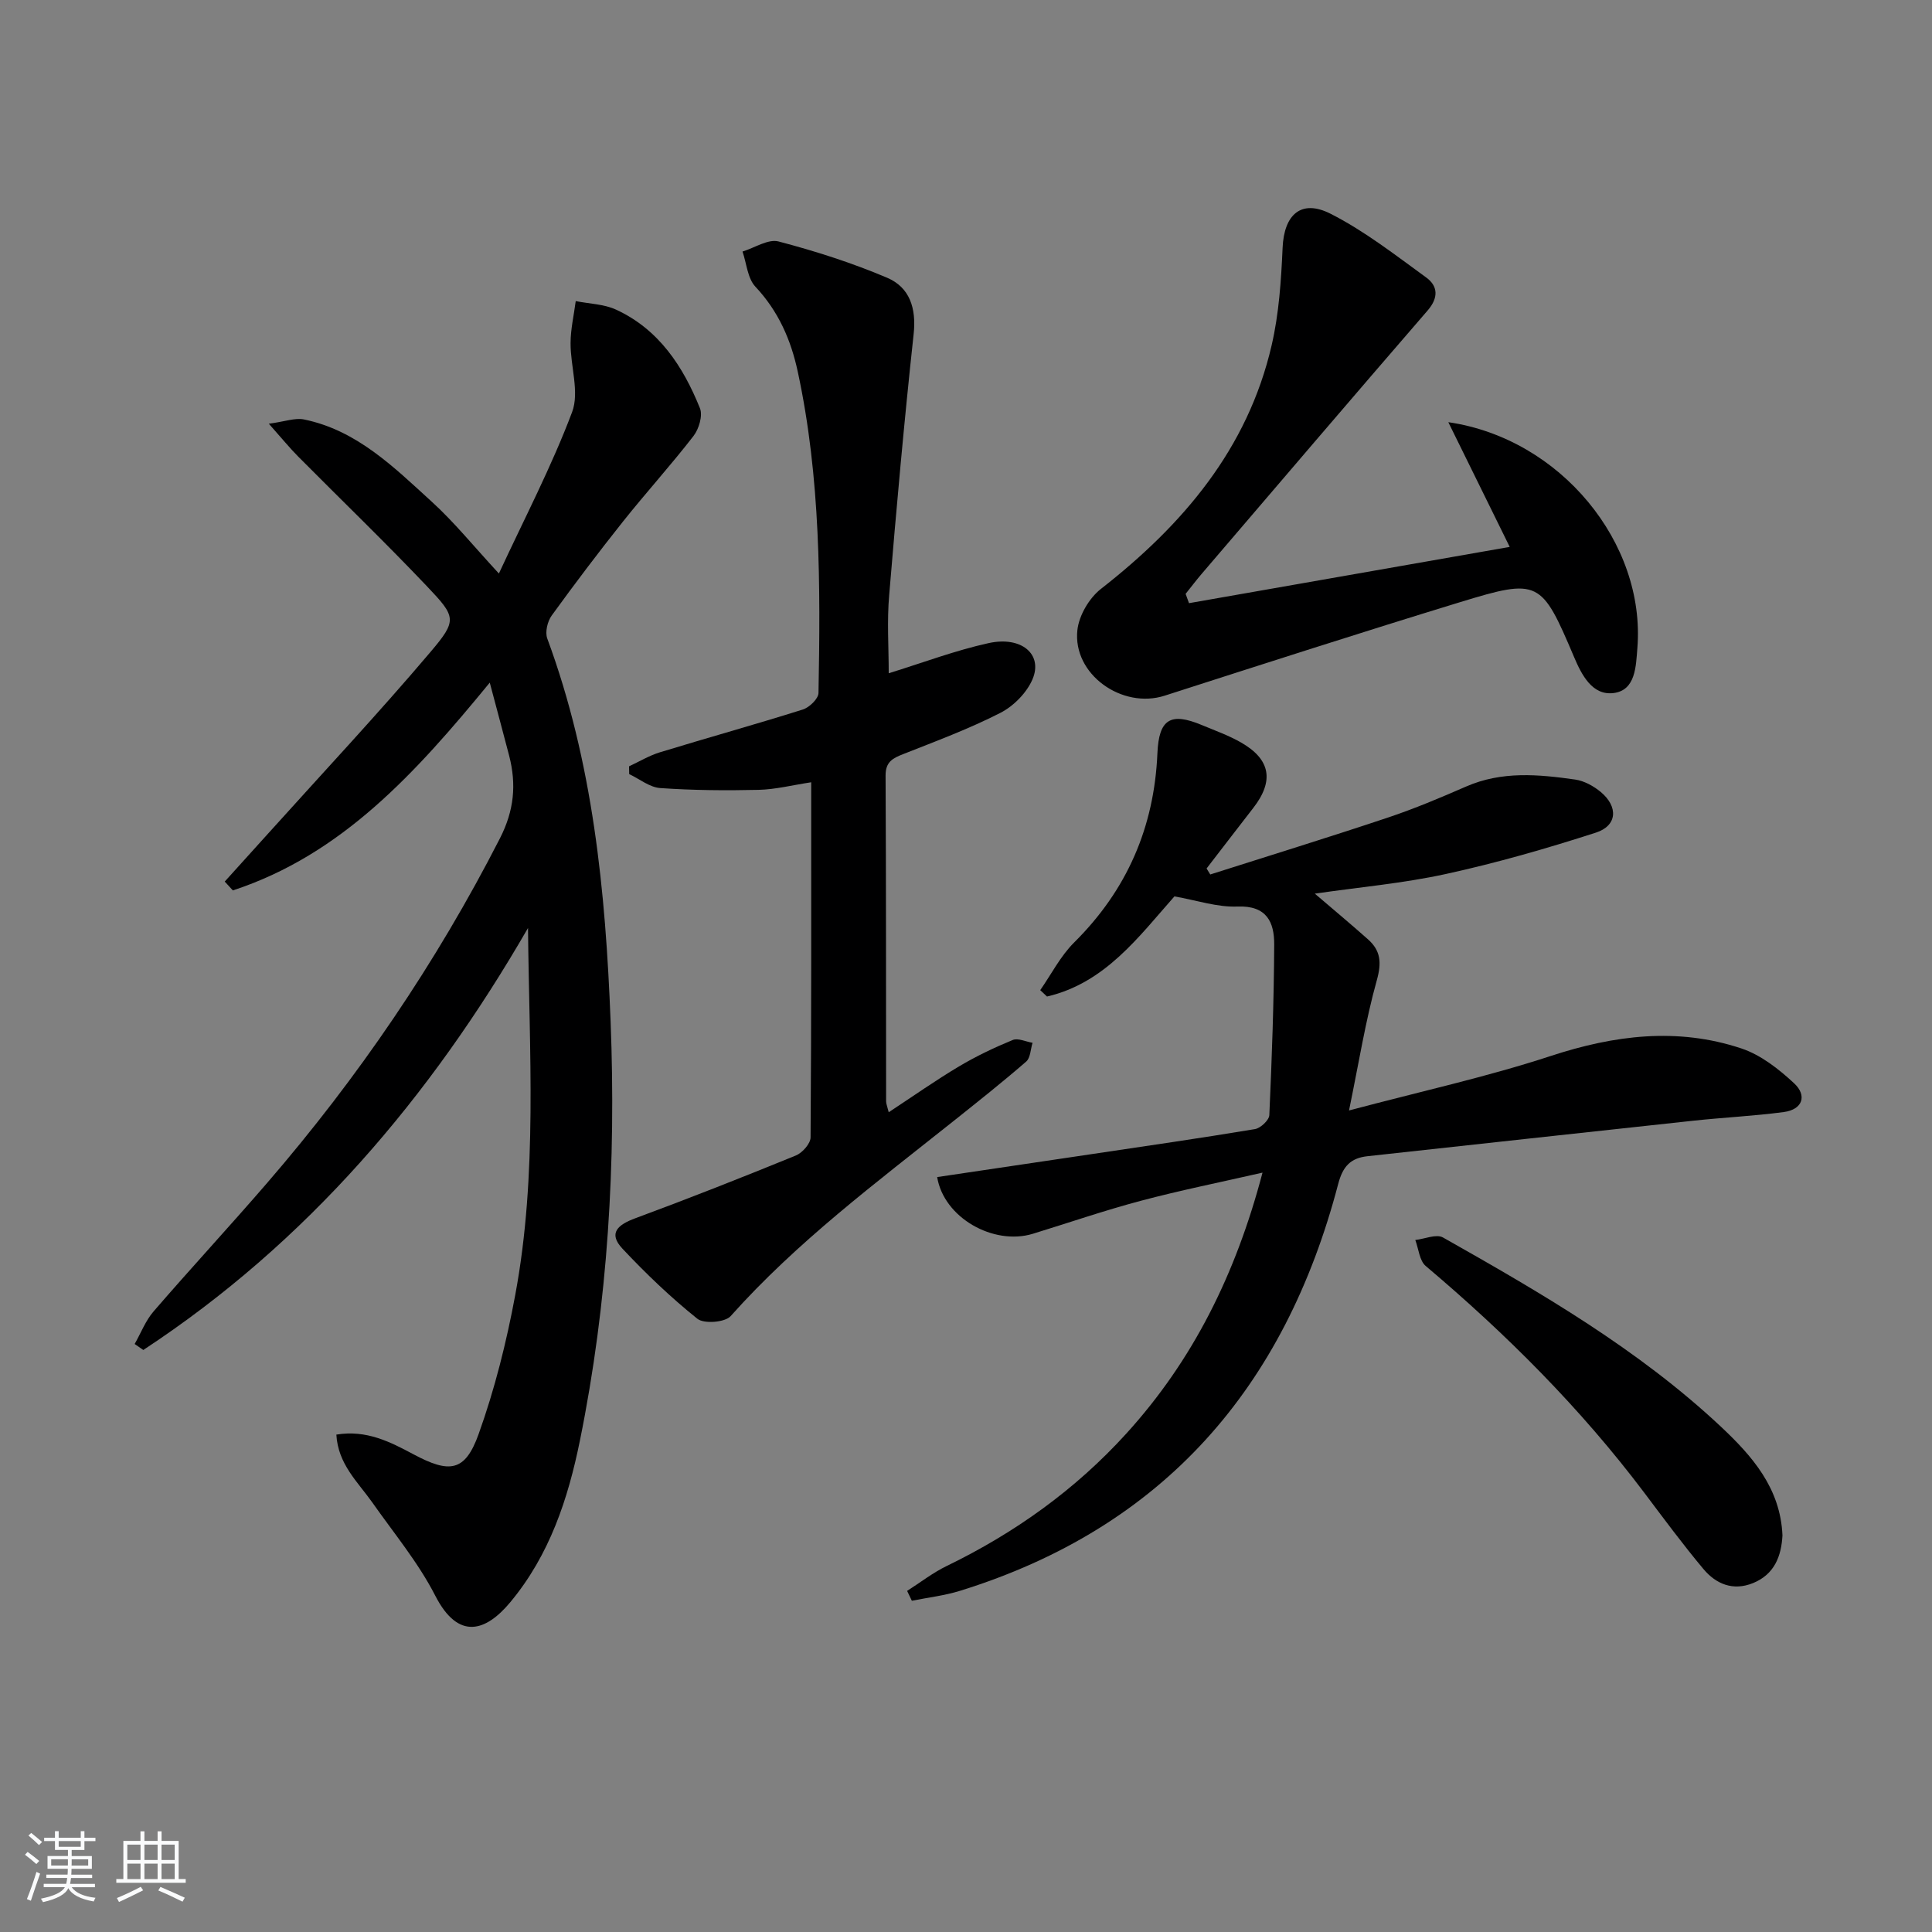 <svg enable-background="new 0 0 400 400" viewBox="0 0 400 400" xmlns="http://www.w3.org/2000/svg"><rect x="0" y="0" width="400" height="400" fill="#808080" stroke="none"/><path d="m5.17 384 .55-.58c.85.61 1.65 1.24 2.4 1.87l-.59.64c-.83-.73-1.62-1.38-2.36-1.93m1.22 9.53-.82-.34c.71-1.76 1.37-3.64 1.98-5.63.24.13.5.25.76.36-.6 1.67-1.24 3.54-1.92 5.61m-.5-13.5.57-.54c.56.44 1.31 1.06 2.26 1.87l-.65.64c-.67-.66-1.4-1.32-2.18-1.97m3.25.46h2.24v-1.36h.77v1.36h4.57v-1.36h.76v1.36h2.28v.69h-2.28v1.84h-2.64v1.26h4.18v2.64h-4.21c0 .45-.02.86-.05 1.21h4.32v.69h-4.38c-.04.34-.1.75-.19 1.22h5.15v.69h-4.82c.87 1.19 2.51 1.92 4.93 2.19-.17.31-.3.57-.37.76-2.77-.49-4.52-1.41-5.26-2.76-.56 1.26-2.3 2.23-5.24 2.9-.12-.24-.26-.48-.43-.72 2.73-.55 4.38-1.34 4.96-2.38h-4.38v-.69h4.65c.1-.38.17-.79.21-1.22h-4.32v-.69h4.4c.03-.34.05-.75.05-1.21h-4.2v-2.64h4.23v-1.26h-2.69v-1.84h-2.24zm1.46 4.46v1.29h3.45c.01-.4.02-.57.01-.53v-.32-.45h-3.46zm1.55-2.59h4.57v-1.19h-4.57zm6.11 2.59h-3.42v.77c-.01.19-.01.37-.02.53h3.44z" fill="#fafbfc"/><path d="m32.63 379.16h.82v1.98h3.54v7.89h1.46v.78h-14.37v-.78h1.46v-7.89h3.54v-1.98h.82v1.98h2.73zm-3.49 11.48.5.73c-1.61.82-3.28 1.63-5 2.42-.13-.27-.28-.55-.44-.82 1.75-.73 3.4-1.5 4.94-2.33m-2.78-5.55h2.73v-3.18h-2.73zm0 3.95h2.73v-3.2h-2.73zm3.54-3.95h2.73v-3.18h-2.73zm0 3.95h2.73v-3.2h-2.73zm7.89 4.68c-1.84-.92-3.51-1.7-5.02-2.32l.45-.73c1.89.8 3.57 1.55 5.04 2.23zm-1.62-11.81h-2.73v3.18h2.73zm-2.73 7.13h2.73v-3.2h-2.73z" fill="#fafbfc"/><g fill="#000001"><path d="m69.64 297.02c6.25-1.03 11.17 1.52 15.93 4.06 7.49 4 10.71 3.68 13.52-4.16 3.34-9.31 5.77-19.04 7.58-28.78 4.67-25.04 2.89-50.4 2.65-76.01-20.24 35.08-45.79 65.11-79.65 87.37-.6-.41-1.19-.83-1.79-1.24 1.29-2.27 2.25-4.82 3.92-6.75 7.72-8.94 15.75-17.61 23.47-26.55 18.89-21.87 35.04-45.59 48.22-71.36 2.97-5.8 3.46-11.2 1.92-17.16-1.24-4.77-2.53-9.52-4.01-15.11-15.25 18.59-30.57 35.6-53.19 43.02-.56-.61-1.12-1.22-1.68-1.83 3.02-3.35 6.05-6.69 9.07-10.04 11.22-12.47 22.69-24.71 33.53-37.5 5.56-6.56 5.31-7.23-.67-13.53-8.7-9.17-17.81-17.94-26.71-26.91-1.73-1.74-3.28-3.65-6.09-6.81 3.34-.45 5.42-1.26 7.26-.89 10.98 2.24 18.64 9.9 26.48 17.04 4.63 4.21 8.61 9.15 13.89 14.86 5.32-11.47 10.93-22.19 15.16-33.43 1.55-4.12-.35-9.48-.32-14.27.01-2.9.69-5.8 1.07-8.7 2.82.56 5.87.61 8.4 1.79 8.83 4.09 13.84 11.75 17.32 20.4.61 1.53-.22 4.29-1.34 5.74-4.67 6.04-9.82 11.71-14.58 17.69-5.07 6.37-9.99 12.87-14.77 19.47-.88 1.21-1.41 3.43-.93 4.75 9.47 25.61 12.07 52.32 13.12 79.31 1.14 29.16-.54 58.11-6.35 86.74-2.46 12.12-6.29 23.72-14.42 33.49-4.98 5.98-10.71 8.08-15.55-1.38-3.52-6.87-8.59-12.96-13.06-19.33-3-4.23-7.06-7.89-7.4-13.99z"/><path d="m194.03 243.7c10.86-1.61 21.35-3.16 31.84-4.73 11.32-1.69 22.66-3.32 33.95-5.2 1.16-.19 2.93-1.85 2.98-2.89.53-11.76.95-23.53 1.01-35.3.03-4.64-1.53-8.14-7.62-7.89-4.17.17-8.41-1.29-13.04-2.1-7.36 8.31-14.35 17.94-26.38 20.73-.47-.44-.93-.88-1.4-1.32 2.31-3.32 4.2-7.07 7.02-9.87 10.94-10.85 16.58-23.85 17.24-39.18.3-7.08 2.73-8.53 9.16-5.85 2.76 1.15 5.6 2.16 8.18 3.64 6.12 3.51 6.84 7.97 2.49 13.56-3.23 4.15-6.43 8.34-9.65 12.51.25.41.5.83.76 1.24 12.27-3.91 24.57-7.7 36.78-11.78 5.5-1.84 10.88-4.11 16.2-6.43 7.39-3.23 14.99-2.52 22.58-1.44 1.87.27 3.82 1.35 5.3 2.58 3.65 3.05 3.41 6.97-1 8.4-10.22 3.3-20.58 6.28-31.07 8.57-8.88 1.94-18.02 2.74-27.14 4.07 3.82 3.27 7.48 6.32 11.03 9.48 2.61 2.33 2.82 4.81 1.81 8.43-2.34 8.36-3.7 16.99-5.76 26.98 14.94-3.97 28.55-6.95 41.73-11.27 13.2-4.33 26.26-5.98 39.51-1.57 4.02 1.34 7.76 4.28 10.93 7.23 2.7 2.52 1.76 5.42-2.17 5.94-6.24.83-12.54 1.12-18.8 1.8-22.46 2.41-44.91 4.9-67.37 7.34-3.52.38-5.12 2.12-6.07 5.74-11.01 42.05-36.11 71.15-78.3 84.24-3.22 1-6.64 1.39-9.97 2.06-.33-.68-.65-1.36-.98-2.04 2.73-1.74 5.32-3.77 8.22-5.17 14.08-6.84 26.6-15.78 37.14-27.38 13.81-15.19 22.67-32.98 28.22-54.05-8.98 2.05-17.15 3.69-25.19 5.83-7.54 2-14.93 4.55-22.39 6.84-8.12 2.45-18.4-3.31-19.78-11.75z"/><path d="m184 139.39c7.07-2.18 13.76-4.72 20.68-6.24 6.83-1.5 11.27 2.33 9.1 7.46-1.19 2.81-3.92 5.58-6.66 6.98-6.48 3.31-13.36 5.87-20.15 8.55-2.19.86-3.63 1.62-3.62 4.43.12 22.49.08 44.98.11 67.47 0 .46.21.93.54 2.24 5.03-3.31 9.68-6.59 14.55-9.49 3.54-2.11 7.3-3.9 11.12-5.47 1.1-.45 2.72.35 4.11.58-.42 1.32-.43 3.12-1.32 3.89-4.89 4.24-9.97 8.27-15.04 12.31-16 12.75-32.42 25-46.15 40.39-1.16 1.3-5.52 1.64-6.88.55-5.52-4.42-10.68-9.36-15.53-14.53-3.02-3.23-.9-4.96 2.67-6.28 11.16-4.13 22.24-8.5 33.25-13 1.34-.55 3.03-2.45 3.04-3.74.18-24.3.13-48.6.13-73.53-3.89.59-7.39 1.49-10.9 1.57-6.78.16-13.59.1-20.35-.37-2.2-.15-4.29-1.88-6.43-2.89-.01-.54-.02-1.07-.03-1.61 2.13-.99 4.18-2.23 6.4-2.91 9.84-3.01 19.76-5.76 29.57-8.85 1.36-.43 3.23-2.23 3.25-3.43.42-22.28.44-44.56-4.29-66.51-1.42-6.61-4.01-12.53-8.77-17.6-1.63-1.73-1.82-4.81-2.67-7.28 2.5-.76 5.3-2.65 7.45-2.09 7.63 2 15.22 4.43 22.48 7.51 4.68 1.99 6.08 6.29 5.5 11.67-1.95 17.97-3.56 35.97-5.06 53.99-.48 5.39-.1 10.85-.1 16.23z"/><path d="m246.17 124.88c21.84-3.83 43.68-7.66 66.4-11.65-4.48-9.1-8.44-17.15-12.71-25.82 23.22 3.37 40.89 25.03 39.14 46.77-.3 3.73-.34 8.75-4.94 9.31-4.39.54-6.59-3.73-8.18-7.49-6.74-15.89-7.27-16.32-23.55-11.34-20.46 6.26-40.82 12.82-61.19 19.37-8.83 2.84-19.08-4.43-18.08-13.57.33-3.03 2.44-6.63 4.87-8.53 16.97-13.26 30.38-28.96 35.35-50.44 1.52-6.56 1.97-13.44 2.27-20.21.3-6.82 3.82-10.13 9.94-7.02 7.02 3.56 13.37 8.53 19.79 13.19 2.44 1.77 2.59 4.19.29 6.84-15.66 18.1-31.19 36.31-46.75 54.49-1.16 1.35-2.23 2.78-3.35 4.17.23.66.46 1.29.7 1.93z"/><path d="m369.04 317.91c-.24 4.28-1.65 8.04-6.09 9.85-4.13 1.68-7.67.21-10.29-2.93-4.26-5.09-8.21-10.44-12.21-15.75-13.18-17.5-28.56-32.86-45.27-46.97-1.3-1.1-1.47-3.56-2.16-5.38 1.94-.22 4.36-1.3 5.74-.52 20.27 11.45 40.43 23.13 57.55 39.18 6.48 6.09 12.32 12.72 12.73 22.52z"/></g></svg>